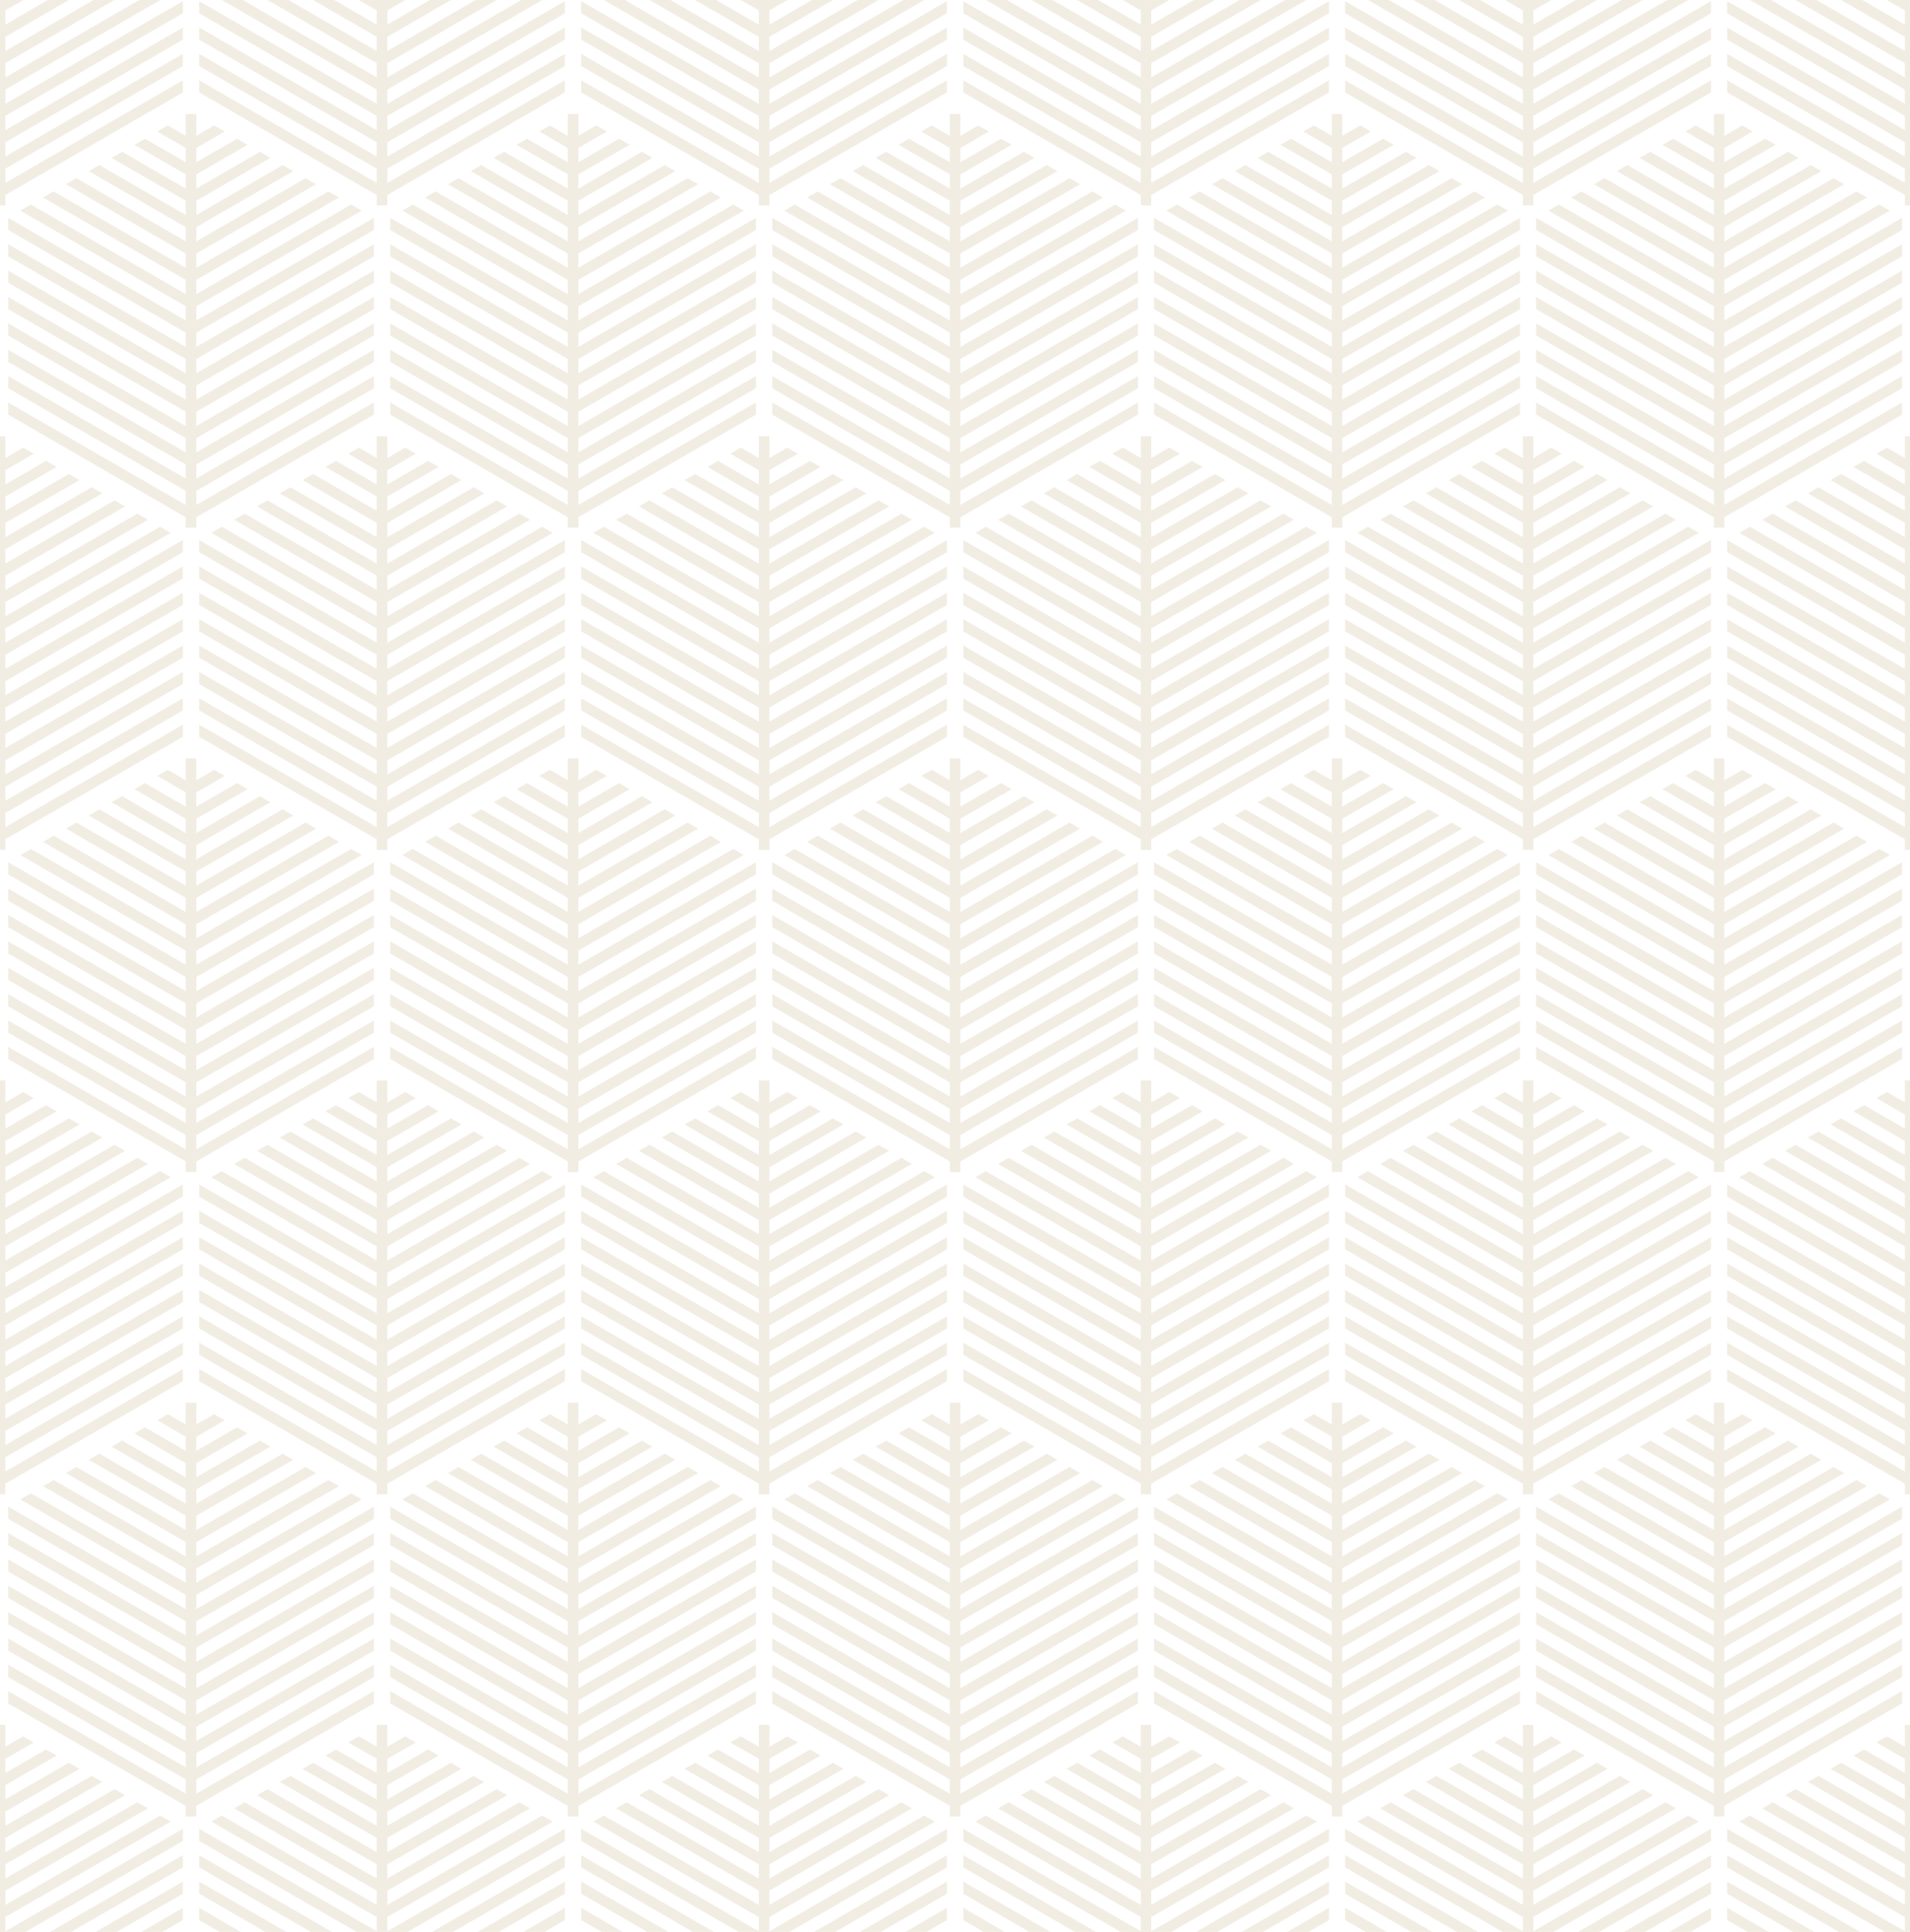 <?xml version="1.0" encoding="UTF-8"?>
<!DOCTYPE svg PUBLIC "-//W3C//DTD SVG 1.1//EN" "http://www.w3.org/Graphics/SVG/1.1/DTD/svg11.dtd">
<!-- Creator: CorelDRAW X6 -->
<svg xmlns="http://www.w3.org/2000/svg" xml:space="preserve" width="10.069in" height="10.181in" version="1.1" style="shape-rendering:geometricPrecision; text-rendering:geometricPrecision; image-rendering:optimizeQuality; fill-rule:evenodd; clip-rule:evenodd; fill-opacity: 0.2;"
viewBox="0 0 10069 10181"
 xmlns:xlink="http://www.w3.org/1999/xlink">
 <defs>
  <style type="text/css">
   <![CDATA[
    .fil0 {fill:#C1A876;fill-rule:nonzero}
   ]]>
  </style>
 </defs>
 <g id="Layer_x0020_1">
  <polygon class="fil0" points="1050,2985 1050,3049 1638,3389 1750,3389 "/>
  <polygon class="fil0" points="1050,3124 1050,3188 1398,3389 1509,3389 "/>
  <polygon class="fil0" points="1986,2299 1986,2414 1892,2359 1836,2391 1986,2478 1986,2553 1771,2429 1716,2461 1986,2617 1986,2692 1651,2498 1595,2530 1986,2756 1986,2831 1531,2568 1475,2600 1986,2895 1986,2970 1410,2637 1355,2669 1986,3034 1986,3109 1290,2707 1234,2739 1986,3173 1986,3248 1169,2776 1114,2808 1986,3312 1986,3387 1050,2846 1050,2910 1879,3389 2014,3389 2014,2299 "/>
  <polygon class="fil0" points="1050,3263 1050,3327 1157,3389 1268,3389 "/>
  <polygon class="fil0" points="964,3188 964,3124 505,3389 616,3389 "/>
  <polygon class="fil0" points="964,3049 964,2985 264,3389 375,3389 "/>
  <polygon class="fil0" points="135,3389 964,2910 964,2846 28,3387 28,3312 900,2808 844,2776 28,3248 28,3173 780,2739 724,2707 28,3109 28,3034 659,2669 604,2637 28,2970 28,2895 539,2600 483,2568 28,2831 28,2756 419,2530 363,2498 28,2692 28,2617 298,2461 243,2429 28,2553 28,2478 178,2391 122,2359 28,2414 28,2299 0,2299 0,3389 "/>
  <polygon class="fil0" points="964,3263 746,3389 857,3389 964,3327 "/>
  <polygon class="fil0" points="1035,1614 1907,1110 1851,1078 1035,1550 1035,1475 1787,1041 1731,1009 1035,1411 1035,1336 1666,971 1611,939 1035,1272 1035,1197 1546,902 1490,870 1035,1133 1035,1058 1425,832 1370,800 1035,994 1035,919 1305,763 1250,731 1035,855 1035,780 1185,693 1129,661 1035,716 1035,601 979,601 979,716 885,661 829,693 979,780 979,855 764,731 709,763 979,919 979,994 644,800 588,832 979,1058 979,1133 524,870 468,902 979,1197 979,1272 403,939 348,971 979,1336 979,1411 283,1009 227,1041 979,1475 979,1550 163,1078 107,1110 979,1614 979,1689 43,1148 43,1212 979,1753 979,1828 43,1287 43,1351 979,1892 979,1967 43,1426 43,1490 979,2031 979,2106 43,1565 43,1629 979,2170 979,2245 43,1704 43,1768 979,2309 979,2384 43,1843 43,1907 979,2448 979,2522 43,1982 43,2046 979,2587 979,2661 43,2121 43,2185 979,2726 979,2781 1035,2781 1035,2726 1971,2185 1971,2121 1035,2661 1035,2587 1971,2046 1971,1982 1035,2522 1035,2448 1971,1907 1971,1843 1035,2384 1035,2309 1971,1768 1971,1704 1035,2245 1035,2170 1971,1629 1971,1565 1035,2106 1035,2031 1971,1490 1971,1426 1035,1967 1035,1892 1971,1351 1971,1287 1035,1828 1035,1753 1971,1212 1971,1148 1035,1689 "/>
  <polygon class="fil0" points="1879,-7 1986,55 1986,130 1750,-7 1638,-7 1986,194 1986,269 1509,-7 1398,-7 1986,333 1986,408 1268,-7 1157,-7 1986,472 1986,547 1050,6 1050,70 1986,611 1986,686 1050,145 1050,209 1986,750 1986,825 1050,284 1050,348 1986,889 1986,964 1050,423 1050,487 1986,1028 1986,1083 2014,1083 2014,-7 "/>
  <polygon class="fil0" points="28,1083 28,1028 964,487 964,423 28,964 28,889 964,348 964,284 28,825 28,750 964,209 964,145 28,686 28,611 964,70 964,6 28,547 28,472 857,-7 746,-7 28,408 28,333 616,-7 505,-7 28,269 28,194 375,-7 264,-7 28,130 28,55 135,-7 0,-7 0,1083 "/>
  <polygon class="fil0" points="3064,2985 3064,3049 3652,3389 3763,3389 "/>
  <polygon class="fil0" points="3064,3124 3064,3188 3412,3389 3523,3389 "/>
  <polygon class="fil0" points="4000,2299 4000,2414 3905,2359 3850,2391 4000,2478 4000,2553 3785,2429 3730,2461 4000,2617 4000,2692 3665,2498 3609,2530 4000,2756 4000,2831 3544,2568 3489,2600 4000,2895 4000,2970 3424,2637 3369,2669 4000,3034 4000,3109 3304,2707 3248,2739 4000,3173 4000,3248 3183,2776 3128,2808 4000,3312 4000,3387 3064,2846 3064,2910 3893,3389 4028,3389 4028,2299 "/>
  <polygon class="fil0" points="3064,3263 3064,3327 3171,3389 3282,3389 "/>
  <polygon class="fil0" points="2978,3188 2978,3124 2519,3389 2630,3389 "/>
  <polygon class="fil0" points="2978,3049 2978,2985 2278,3389 2389,3389 "/>
  <polygon class="fil0" points="2149,3389 2978,2910 2978,2846 2042,3387 2042,3312 2914,2808 2858,2776 2042,3248 2042,3173 2794,2739 2738,2707 2042,3109 2042,3034 2673,2669 2618,2637 2042,2970 2042,2895 2553,2600 2497,2568 2042,2831 2042,2756 2432,2530 2377,2498 2042,2692 2042,2617 2312,2461 2257,2429 2042,2553 2042,2478 2192,2391 2136,2359 2042,2414 2042,2299 2014,2299 2014,3389 "/>
  <polygon class="fil0" points="2978,3263 2760,3389 2871,3389 2978,3327 "/>
  <polygon class="fil0" points="3049,1614 3921,1110 3865,1078 3049,1550 3049,1475 3800,1041 3745,1009 3049,1411 3049,1336 3680,971 3625,939 3049,1272 3049,1197 3560,902 3504,870 3049,1133 3049,1058 3439,832 3384,800 3049,994 3049,919 3319,763 3263,731 3049,855 3049,780 3199,693 3143,661 3049,716 3049,601 2993,601 2993,716 2899,661 2843,693 2993,780 2993,855 2778,731 2723,763 2993,919 2993,994 2658,800 2602,832 2993,1058 2993,1133 2537,870 2482,902 2993,1197 2993,1272 2417,939 2362,971 2993,1336 2993,1411 2297,1009 2241,1041 2993,1475 2993,1550 2176,1078 2121,1110 2993,1614 2993,1689 2057,1148 2057,1212 2993,1753 2993,1828 2057,1287 2057,1351 2993,1892 2993,1967 2057,1426 2057,1490 2993,2031 2993,2106 2057,1565 2057,1629 2993,2170 2993,2245 2057,1704 2057,1768 2993,2309 2993,2384 2057,1843 2057,1907 2993,2448 2993,2522 2057,1982 2057,2046 2993,2587 2993,2661 2057,2121 2057,2185 2993,2726 2993,2781 3049,2781 3049,2726 3985,2185 3985,2121 3049,2661 3049,2587 3985,2046 3985,1982 3049,2522 3049,2448 3985,1907 3985,1843 3049,2384 3049,2309 3985,1768 3985,1704 3049,2245 3049,2170 3985,1629 3985,1565 3049,2106 3049,2031 3985,1490 3985,1426 3049,1967 3049,1892 3985,1351 3985,1287 3049,1828 3049,1753 3985,1212 3985,1148 3049,1689 "/>
  <polygon class="fil0" points="3893,-7 4000,55 4000,130 3763,-7 3652,-7 4000,194 4000,269 3523,-7 3412,-7 4000,333 4000,408 3282,-7 3171,-7 4000,472 4000,547 3064,6 3064,70 4000,611 4000,686 3064,145 3064,209 4000,750 4000,825 3064,284 3064,348 4000,889 4000,964 3064,423 3064,487 4000,1028 4000,1083 4028,1083 4028,-7 "/>
  <polygon class="fil0" points="2042,1083 2042,1028 2978,487 2978,423 2042,964 2042,889 2978,348 2978,284 2042,825 2042,750 2978,209 2978,145 2042,686 2042,611 2978,70 2978,6 2042,547 2042,472 2871,-7 2760,-7 2042,408 2042,333 2630,-7 2519,-7 2042,269 2042,194 2389,-7 2278,-7 2042,130 2042,55 2149,-7 2014,-7 2014,1083 "/>
  <polygon class="fil0" points="5078,2985 5078,3049 5666,3389 5777,3389 "/>
  <polygon class="fil0" points="5078,3124 5078,3188 5426,3389 5537,3389 "/>
  <polygon class="fil0" points="6014,2299 6014,2414 5919,2359 5864,2391 6014,2478 6014,2553 5799,2429 5743,2461 6014,2617 6014,2692 5679,2498 5623,2530 6014,2756 6014,2831 5558,2568 5503,2600 6014,2895 6014,2970 5438,2637 5382,2669 6014,3034 6014,3109 5318,2707 5262,2739 6014,3173 6014,3248 5197,2776 5142,2808 6014,3312 6014,3387 5078,2846 5078,2910 5907,3389 6042,3389 6042,2299 "/>
  <polygon class="fil0" points="5078,3263 5078,3327 5185,3389 5296,3389 "/>
  <polygon class="fil0" points="4992,3188 4992,3124 4533,3389 4644,3389 "/>
  <polygon class="fil0" points="4992,3049 4992,2985 4292,3389 4403,3389 "/>
  <polygon class="fil0" points="4163,3389 4992,2910 4992,2846 4056,3387 4056,3312 4928,2808 4872,2776 4056,3248 4056,3173 4807,2739 4752,2707 4056,3109 4056,3034 4687,2669 4631,2637 4056,2970 4056,2895 4567,2600 4511,2568 4056,2831 4056,2756 4446,2530 4391,2498 4056,2692 4056,2617 4326,2461 4270,2429 4056,2553 4056,2478 4206,2391 4150,2359 4056,2414 4056,2299 4028,2299 4028,3389 "/>
  <polygon class="fil0" points="4992,3263 4774,3389 4885,3389 4992,3327 "/>
  <polygon class="fil0" points="5063,1614 5935,1110 5879,1078 5063,1550 5063,1475 5814,1041 5759,1009 5063,1411 5063,1336 5694,971 5638,939 5063,1272 5063,1197 5574,902 5518,870 5063,1133 5063,1058 5453,832 5398,800 5063,994 5063,919 5333,763 5277,731 5063,855 5063,780 5213,693 5157,661 5063,716 5063,601 5007,601 5007,716 4912,661 4857,693 5007,780 5007,855 4792,731 4737,763 5007,919 5007,994 4672,800 4616,832 5007,1058 5007,1133 4551,870 4496,902 5007,1197 5007,1272 4431,939 4375,971 5007,1336 5007,1411 4311,1009 4255,1041 5007,1475 5007,1550 4190,1078 4135,1110 5007,1614 5007,1689 4071,1148 4071,1212 5007,1753 5007,1828 4071,1287 4071,1351 5007,1892 5007,1967 4071,1426 4071,1490 5007,2031 5007,2106 4071,1565 4071,1629 5007,2170 5007,2245 4071,1704 4071,1768 5007,2309 5007,2384 4071,1843 4071,1907 5007,2448 5007,2522 4071,1982 4071,2046 5007,2587 5007,2661 4071,2121 4071,2185 5007,2726 5007,2781 5063,2781 5063,2726 5999,2185 5999,2121 5063,2661 5063,2587 5999,2046 5999,1982 5063,2522 5063,2448 5999,1907 5999,1843 5063,2384 5063,2309 5999,1768 5999,1704 5063,2245 5063,2170 5999,1629 5999,1565 5063,2106 5063,2031 5999,1490 5999,1426 5063,1967 5063,1892 5999,1351 5999,1287 5063,1828 5063,1753 5999,1212 5999,1148 5063,1689 "/>
  <polygon class="fil0" points="5907,-7 6014,55 6014,130 5777,-7 5666,-7 6014,194 6014,269 5537,-7 5426,-7 6014,333 6014,408 5296,-7 5185,-7 6014,472 6014,547 5078,6 5078,70 6014,611 6014,686 5078,145 5078,209 6014,750 6014,825 5078,284 5078,348 6014,889 6014,964 5078,423 5078,487 6014,1028 6014,1083 6042,1083 6042,-7 "/>
  <polygon class="fil0" points="4056,1083 4056,1028 4992,487 4992,423 4056,964 4056,889 4992,348 4992,284 4056,825 4056,750 4992,209 4992,145 4056,686 4056,611 4992,70 4992,6 4056,547 4056,472 4885,-7 4774,-7 4056,408 4056,333 4644,-7 4533,-7 4056,269 4056,194 4403,-7 4292,-7 4056,130 4056,55 4163,-7 4028,-7 4028,1083 "/>
  <polygon class="fil0" points="7091,2985 7091,3049 7680,3389 7791,3389 "/>
  <polygon class="fil0" points="7091,3124 7091,3188 7439,3389 7551,3389 "/>
  <polygon class="fil0" points="8028,2299 8028,2414 7933,2359 7878,2391 8028,2478 8028,2553 7813,2429 7757,2461 8028,2617 8028,2692 7693,2498 7637,2530 8028,2756 8028,2831 7572,2568 7517,2600 8028,2895 8028,2970 7452,2637 7396,2669 8028,3034 8028,3109 7331,2707 7276,2739 8028,3173 8028,3248 7211,2776 7156,2808 8028,3312 8028,3387 7091,2846 7091,2910 7921,3389 8056,3389 8056,2299 "/>
  <polygon class="fil0" points="7091,3263 7091,3327 7199,3389 7310,3389 "/>
  <polygon class="fil0" points="7006,3188 7006,3124 6547,3389 6658,3389 "/>
  <polygon class="fil0" points="7006,3049 7006,2985 6306,3389 6417,3389 "/>
  <polygon class="fil0" points="6176,3389 7006,2910 7006,2846 6069,3387 6069,3312 6942,2808 6886,2776 6069,3248 6069,3173 6821,2739 6766,2707 6069,3109 6069,3034 6701,2669 6645,2637 6069,2970 6069,2895 6581,2600 6525,2568 6069,2831 6069,2756 6460,2530 6405,2498 6069,2692 6069,2617 6340,2461 6284,2429 6069,2553 6069,2478 6220,2391 6164,2359 6069,2414 6069,2299 6042,2299 6042,3389 "/>
  <polygon class="fil0" points="7006,3263 6787,3389 6899,3389 7006,3327 "/>
  <polygon class="fil0" points="7076,1614 7949,1110 7893,1078 7076,1550 7076,1475 7828,1041 7773,1009 7076,1411 7076,1336 7708,971 7652,939 7076,1272 7076,1197 7588,902 7532,870 7076,1133 7076,1058 7467,832 7412,800 7076,994 7076,919 7347,763 7291,731 7076,855 7076,780 7226,693 7171,661 7076,716 7076,601 7021,601 7021,716 6926,661 6871,693 7021,780 7021,855 6806,731 6750,763 7021,919 7021,994 6686,800 6630,832 7021,1058 7021,1133 6565,870 6510,902 7021,1197 7021,1272 6445,939 6389,971 7021,1336 7021,1411 6325,1009 6269,1041 7021,1475 7021,1550 6204,1078 6149,1110 7021,1614 7021,1689 6084,1148 6084,1212 7021,1753 7021,1828 6084,1287 6084,1351 7021,1892 7021,1967 6084,1426 6084,1490 7021,2031 7021,2106 6084,1565 6084,1629 7021,2170 7021,2245 6084,1704 6084,1768 7021,2309 7021,2384 6084,1843 6084,1907 7021,2448 7021,2522 6084,1982 6084,2046 7021,2587 7021,2661 6084,2121 6084,2185 7021,2726 7021,2781 7076,2781 7076,2726 8013,2185 8013,2121 7076,2661 7076,2587 8013,2046 8013,1982 7076,2522 7076,2448 8013,1907 8013,1843 7076,2384 7076,2309 8013,1768 8013,1704 7076,2245 7076,2170 8013,1629 8013,1565 7076,2106 7076,2031 8013,1490 8013,1426 7076,1967 7076,1892 8013,1351 8013,1287 7076,1828 7076,1753 8013,1212 8013,1148 7076,1689 "/>
  <polygon class="fil0" points="7921,-7 8028,55 8028,130 7791,-7 7680,-7 8028,194 8028,269 7551,-7 7439,-7 8028,333 8028,408 7310,-7 7199,-7 8028,472 8028,547 7091,6 7091,70 8028,611 8028,686 7091,145 7091,209 8028,750 8028,825 7091,284 7091,348 8028,889 8028,964 7091,423 7091,487 8028,1028 8028,1083 8056,1083 8056,-7 "/>
  <polygon class="fil0" points="6069,1083 6069,1028 7006,487 7006,423 6069,964 6069,889 7006,348 7006,284 6069,825 6069,750 7006,209 7006,145 6069,686 6069,611 7006,70 7006,6 6069,547 6069,472 6899,-7 6787,-7 6069,408 6069,333 6658,-7 6547,-7 6069,269 6069,194 6417,-7 6306,-7 6069,130 6069,55 6176,-7 6042,-7 6042,1083 "/>
  <polygon class="fil0" points="1050,6381 1050,6445 1638,6785 1750,6785 "/>
  <polygon class="fil0" points="1050,6520 1050,6584 1398,6785 1509,6785 "/>
  <polygon class="fil0" points="1986,5694 1986,5810 1892,5755 1836,5787 1986,5874 1986,5948 1771,5824 1716,5857 1986,6013 1986,6087 1651,5894 1595,5926 1986,6152 1986,6226 1531,5963 1475,5995 1986,6291 1986,6365 1410,6033 1355,6065 1986,6430 1986,6504 1290,6102 1234,6134 1986,6569 1986,6643 1169,6172 1114,6204 1986,6708 1986,6782 1050,6242 1050,6306 1879,6785 2014,6785 2014,5694 "/>
  <polygon class="fil0" points="1050,6659 1050,6723 1157,6785 1268,6785 "/>
  <polygon class="fil0" points="964,6584 964,6520 505,6785 616,6785 "/>
  <polygon class="fil0" points="964,6445 964,6381 264,6785 375,6785 "/>
  <polygon class="fil0" points="135,6785 964,6306 964,6242 28,6782 28,6708 900,6204 844,6172 28,6643 28,6569 780,6134 724,6102 28,6504 28,6430 659,6065 604,6033 28,6365 28,6291 539,5995 483,5963 28,6226 28,6152 419,5926 363,5894 28,6087 28,6013 298,5857 243,5824 28,5948 28,5874 178,5787 122,5755 28,5810 28,5694 0,5694 0,6785 "/>
  <polygon class="fil0" points="964,6659 746,6785 857,6785 964,6723 "/>
  <polygon class="fil0" points="1035,5010 1907,4506 1851,4474 1035,4945 1035,4871 1787,4437 1731,4404 1035,4806 1035,4732 1666,4367 1611,4335 1035,4667 1035,4593 1546,4298 1490,4265 1035,4529 1035,4454 1425,4228 1370,4196 1035,4390 1035,4315 1305,4159 1250,4127 1035,4251 1035,4176 1185,4089 1129,4057 1035,4112 1035,3997 979,3997 979,4112 885,4057 829,4089 979,4176 979,4251 764,4127 709,4159 979,4315 979,4390 644,4196 588,4228 979,4454 979,4529 524,4265 468,4298 979,4593 979,4667 403,4335 348,4367 979,4732 979,4806 283,4404 227,4437 979,4871 979,4945 163,4474 107,4506 979,5010 979,5084 43,4544 43,4608 979,5149 979,5223 43,4683 43,4747 979,5288 979,5362 43,4822 43,4886 979,5427 979,5501 43,4961 43,5025 979,5566 979,5640 43,5100 43,5164 979,5704 979,5779 43,5239 43,5303 979,5843 979,5918 43,5378 43,5442 979,5982 979,6057 43,5517 43,5581 979,6121 979,6177 1035,6177 1035,6121 1971,5581 1971,5517 1035,6057 1035,5982 1971,5442 1971,5378 1035,5918 1035,5843 1971,5303 1971,5239 1035,5779 1035,5704 1971,5164 1971,5100 1035,5640 1035,5566 1971,5025 1971,4961 1035,5501 1035,5427 1971,4886 1971,4822 1035,5362 1035,5288 1971,4747 1971,4683 1035,5223 1035,5149 1971,4608 1971,4544 1035,5084 "/>
  <polygon class="fil0" points="1879,3389 1986,3451 1986,3525 1750,3389 1638,3389 1986,3590 1986,3664 1509,3389 1398,3389 1986,3729 1986,3803 1268,3389 1157,3389 1986,3868 1986,3942 1050,3402 1050,3466 1986,4007 1986,4081 1050,3541 1050,3605 1986,4146 1986,4220 1050,3680 1050,3744 1986,4285 1986,4359 1050,3819 1050,3883 1986,4423 1986,4479 2014,4479 2014,3389 "/>
  <polygon class="fil0" points="28,4479 28,4423 964,3883 964,3819 28,4359 28,4285 964,3744 964,3680 28,4220 28,4146 964,3605 964,3541 28,4081 28,4007 964,3466 964,3402 28,3942 28,3868 857,3389 746,3389 28,3803 28,3729 616,3389 505,3389 28,3664 28,3590 375,3389 264,3389 28,3525 28,3451 135,3389 0,3389 0,4479 "/>
  <polygon class="fil0" points="3064,6381 3064,6445 3652,6785 3763,6785 "/>
  <polygon class="fil0" points="3064,6520 3064,6584 3412,6785 3523,6785 "/>
  <polygon class="fil0" points="4000,5694 4000,5810 3905,5755 3850,5787 4000,5874 4000,5948 3785,5824 3730,5857 4000,6013 4000,6087 3665,5894 3609,5926 4000,6152 4000,6226 3544,5963 3489,5995 4000,6291 4000,6365 3424,6033 3369,6065 4000,6430 4000,6504 3304,6102 3248,6134 4000,6569 4000,6643 3183,6172 3128,6204 4000,6708 4000,6782 3064,6242 3064,6306 3893,6785 4028,6785 4028,5694 "/>
  <polygon class="fil0" points="3064,6659 3064,6723 3171,6785 3282,6785 "/>
  <polygon class="fil0" points="2978,6584 2978,6520 2519,6785 2630,6785 "/>
  <polygon class="fil0" points="2978,6445 2978,6381 2278,6785 2389,6785 "/>
  <polygon class="fil0" points="2149,6785 2978,6306 2978,6242 2042,6782 2042,6708 2914,6204 2858,6172 2042,6643 2042,6569 2794,6134 2738,6102 2042,6504 2042,6430 2673,6065 2618,6033 2042,6365 2042,6291 2553,5995 2497,5963 2042,6226 2042,6152 2432,5926 2377,5894 2042,6087 2042,6013 2312,5857 2257,5824 2042,5948 2042,5874 2192,5787 2136,5755 2042,5810 2042,5694 2014,5694 2014,6785 "/>
  <polygon class="fil0" points="2978,6659 2760,6785 2871,6785 2978,6723 "/>
  <polygon class="fil0" points="3049,5010 3921,4506 3865,4474 3049,4945 3049,4871 3800,4437 3745,4404 3049,4806 3049,4732 3680,4367 3625,4335 3049,4667 3049,4593 3560,4298 3504,4265 3049,4529 3049,4454 3439,4228 3384,4196 3049,4390 3049,4315 3319,4159 3263,4127 3049,4251 3049,4176 3199,4089 3143,4057 3049,4112 3049,3997 2993,3997 2993,4112 2899,4057 2843,4089 2993,4176 2993,4251 2778,4127 2723,4159 2993,4315 2993,4390 2658,4196 2602,4228 2993,4454 2993,4529 2537,4265 2482,4298 2993,4593 2993,4667 2417,4335 2362,4367 2993,4732 2993,4806 2297,4404 2241,4437 2993,4871 2993,4945 2176,4474 2121,4506 2993,5010 2993,5084 2057,4544 2057,4608 2993,5149 2993,5223 2057,4683 2057,4747 2993,5288 2993,5362 2057,4822 2057,4886 2993,5427 2993,5501 2057,4961 2057,5025 2993,5566 2993,5640 2057,5100 2057,5164 2993,5704 2993,5779 2057,5239 2057,5303 2993,5843 2993,5918 2057,5378 2057,5442 2993,5982 2993,6057 2057,5517 2057,5581 2993,6121 2993,6177 3049,6177 3049,6121 3985,5581 3985,5517 3049,6057 3049,5982 3985,5442 3985,5378 3049,5918 3049,5843 3985,5303 3985,5239 3049,5779 3049,5704 3985,5164 3985,5100 3049,5640 3049,5566 3985,5025 3985,4961 3049,5501 3049,5427 3985,4886 3985,4822 3049,5362 3049,5288 3985,4747 3985,4683 3049,5223 3049,5149 3985,4608 3985,4544 3049,5084 "/>
  <polygon class="fil0" points="3893,3389 4000,3451 4000,3525 3763,3389 3652,3389 4000,3590 4000,3664 3523,3389 3412,3389 4000,3729 4000,3803 3282,3389 3171,3389 4000,3868 4000,3942 3064,3402 3064,3466 4000,4007 4000,4081 3064,3541 3064,3605 4000,4146 4000,4220 3064,3680 3064,3744 4000,4285 4000,4359 3064,3819 3064,3883 4000,4423 4000,4479 4028,4479 4028,3389 "/>
  <polygon class="fil0" points="2042,4479 2042,4423 2978,3883 2978,3819 2042,4359 2042,4285 2978,3744 2978,3680 2042,4220 2042,4146 2978,3605 2978,3541 2042,4081 2042,4007 2978,3466 2978,3402 2042,3942 2042,3868 2871,3389 2760,3389 2042,3803 2042,3729 2630,3389 2519,3389 2042,3664 2042,3590 2389,3389 2278,3389 2042,3525 2042,3451 2149,3389 2014,3389 2014,4479 "/>
  <polygon class="fil0" points="5078,6381 5078,6445 5666,6785 5777,6785 "/>
  <polygon class="fil0" points="5078,6520 5078,6584 5426,6785 5537,6785 "/>
  <polygon class="fil0" points="6014,5694 6014,5810 5919,5755 5864,5787 6014,5874 6014,5948 5799,5824 5743,5857 6014,6013 6014,6087 5679,5894 5623,5926 6014,6152 6014,6226 5558,5963 5503,5995 6014,6291 6014,6365 5438,6033 5382,6065 6014,6430 6014,6504 5318,6102 5262,6134 6014,6569 6014,6643 5197,6172 5142,6204 6014,6708 6014,6782 5078,6242 5078,6306 5907,6785 6042,6785 6042,5694 "/>
  <polygon class="fil0" points="5078,6659 5078,6723 5185,6785 5296,6785 "/>
  <polygon class="fil0" points="4992,6584 4992,6520 4533,6785 4644,6785 "/>
  <polygon class="fil0" points="4992,6445 4992,6381 4292,6785 4403,6785 "/>
  <polygon class="fil0" points="4163,6785 4992,6306 4992,6242 4056,6782 4056,6708 4928,6204 4872,6172 4056,6643 4056,6569 4807,6134 4752,6102 4056,6504 4056,6430 4687,6065 4631,6033 4056,6365 4056,6291 4567,5995 4511,5963 4056,6226 4056,6152 4446,5926 4391,5894 4056,6087 4056,6013 4326,5857 4270,5824 4056,5948 4056,5874 4206,5787 4150,5755 4056,5810 4056,5694 4028,5694 4028,6785 "/>
  <polygon class="fil0" points="4992,6659 4774,6785 4885,6785 4992,6723 "/>
  <polygon class="fil0" points="5063,5010 5935,4506 5879,4474 5063,4945 5063,4871 5814,4437 5759,4404 5063,4806 5063,4732 5694,4367 5638,4335 5063,4667 5063,4593 5574,4298 5518,4265 5063,4529 5063,4454 5453,4228 5398,4196 5063,4390 5063,4315 5333,4159 5277,4127 5063,4251 5063,4176 5213,4089 5157,4057 5063,4112 5063,3997 5007,3997 5007,4112 4912,4057 4857,4089 5007,4176 5007,4251 4792,4127 4737,4159 5007,4315 5007,4390 4672,4196 4616,4228 5007,4454 5007,4529 4551,4265 4496,4298 5007,4593 5007,4667 4431,4335 4375,4367 5007,4732 5007,4806 4311,4404 4255,4437 5007,4871 5007,4945 4190,4474 4135,4506 5007,5010 5007,5084 4071,4544 4071,4608 5007,5149 5007,5223 4071,4683 4071,4747 5007,5288 5007,5362 4071,4822 4071,4886 5007,5427 5007,5501 4071,4961 4071,5025 5007,5566 5007,5640 4071,5100 4071,5164 5007,5704 5007,5779 4071,5239 4071,5303 5007,5843 5007,5918 4071,5378 4071,5442 5007,5982 5007,6057 4071,5517 4071,5581 5007,6121 5007,6177 5063,6177 5063,6121 5999,5581 5999,5517 5063,6057 5063,5982 5999,5442 5999,5378 5063,5918 5063,5843 5999,5303 5999,5239 5063,5779 5063,5704 5999,5164 5999,5100 5063,5640 5063,5566 5999,5025 5999,4961 5063,5501 5063,5427 5999,4886 5999,4822 5063,5362 5063,5288 5999,4747 5999,4683 5063,5223 5063,5149 5999,4608 5999,4544 5063,5084 "/>
  <polygon class="fil0" points="5907,3389 6014,3451 6014,3525 5777,3389 5666,3389 6014,3590 6014,3664 5537,3389 5426,3389 6014,3729 6014,3803 5296,3389 5185,3389 6014,3868 6014,3942 5078,3402 5078,3466 6014,4007 6014,4081 5078,3541 5078,3605 6014,4146 6014,4220 5078,3680 5078,3744 6014,4285 6014,4359 5078,3819 5078,3883 6014,4423 6014,4479 6042,4479 6042,3389 "/>
  <polygon class="fil0" points="4056,4479 4056,4423 4992,3883 4992,3819 4056,4359 4056,4285 4992,3744 4992,3680 4056,4220 4056,4146 4992,3605 4992,3541 4056,4081 4056,4007 4992,3466 4992,3402 4056,3942 4056,3868 4885,3389 4774,3389 4056,3803 4056,3729 4644,3389 4533,3389 4056,3664 4056,3590 4403,3389 4292,3389 4056,3525 4056,3451 4163,3389 4028,3389 4028,4479 "/>
  <polygon class="fil0" points="7091,6381 7091,6445 7680,6785 7791,6785 "/>
  <polygon class="fil0" points="7091,6520 7091,6584 7439,6785 7551,6785 "/>
  <polygon class="fil0" points="8028,5694 8028,5810 7933,5755 7878,5787 8028,5874 8028,5948 7813,5824 7757,5857 8028,6013 8028,6087 7693,5894 7637,5926 8028,6152 8028,6226 7572,5963 7517,5995 8028,6291 8028,6365 7452,6033 7396,6065 8028,6430 8028,6504 7331,6102 7276,6134 8028,6569 8028,6643 7211,6172 7156,6204 8028,6708 8028,6782 7091,6242 7091,6306 7921,6785 8056,6785 8056,5694 "/>
  <polygon class="fil0" points="7091,6659 7091,6723 7199,6785 7310,6785 "/>
  <polygon class="fil0" points="7006,6584 7006,6520 6547,6785 6658,6785 "/>
  <polygon class="fil0" points="7006,6445 7006,6381 6306,6785 6417,6785 "/>
  <polygon class="fil0" points="6176,6785 7006,6306 7006,6242 6069,6782 6069,6708 6942,6204 6886,6172 6069,6643 6069,6569 6821,6134 6766,6102 6069,6504 6069,6430 6701,6065 6645,6033 6069,6365 6069,6291 6581,5995 6525,5963 6069,6226 6069,6152 6460,5926 6405,5894 6069,6087 6069,6013 6340,5857 6284,5824 6069,5948 6069,5874 6220,5787 6164,5755 6069,5810 6069,5694 6042,5694 6042,6785 "/>
  <polygon class="fil0" points="7006,6659 6787,6785 6899,6785 7006,6723 "/>
  <polygon class="fil0" points="7076,5010 7949,4506 7893,4474 7076,4945 7076,4871 7828,4437 7773,4404 7076,4806 7076,4732 7708,4367 7652,4335 7076,4667 7076,4593 7588,4298 7532,4265 7076,4529 7076,4454 7467,4228 7412,4196 7076,4390 7076,4315 7347,4159 7291,4127 7076,4251 7076,4176 7226,4089 7171,4057 7076,4112 7076,3997 7021,3997 7021,4112 6926,4057 6871,4089 7021,4176 7021,4251 6806,4127 6750,4159 7021,4315 7021,4390 6686,4196 6630,4228 7021,4454 7021,4529 6565,4265 6510,4298 7021,4593 7021,4667 6445,4335 6389,4367 7021,4732 7021,4806 6325,4404 6269,4437 7021,4871 7021,4945 6204,4474 6149,4506 7021,5010 7021,5084 6084,4544 6084,4608 7021,5149 7021,5223 6084,4683 6084,4747 7021,5288 7021,5362 6084,4822 6084,4886 7021,5427 7021,5501 6084,4961 6084,5025 7021,5566 7021,5640 6084,5100 6084,5164 7021,5704 7021,5779 6084,5239 6084,5303 7021,5843 7021,5918 6084,5378 6084,5442 7021,5982 7021,6057 6084,5517 6084,5581 7021,6121 7021,6177 7076,6177 7076,6121 8013,5581 8013,5517 7076,6057 7076,5982 8013,5442 8013,5378 7076,5918 7076,5843 8013,5303 8013,5239 7076,5779 7076,5704 8013,5164 8013,5100 7076,5640 7076,5566 8013,5025 8013,4961 7076,5501 7076,5427 8013,4886 8013,4822 7076,5362 7076,5288 8013,4747 8013,4683 7076,5223 7076,5149 8013,4608 8013,4544 7076,5084 "/>
  <polygon class="fil0" points="7921,3389 8028,3451 8028,3525 7791,3389 7680,3389 8028,3590 8028,3664 7551,3389 7439,3389 8028,3729 8028,3803 7310,3389 7199,3389 8028,3868 8028,3942 7091,3402 7091,3466 8028,4007 8028,4081 7091,3541 7091,3605 8028,4146 8028,4220 7091,3680 7091,3744 8028,4285 8028,4359 7091,3819 7091,3883 8028,4423 8028,4479 8056,4479 8056,3389 "/>
  <polygon class="fil0" points="6069,4479 6069,4423 7006,3883 7006,3819 6069,4359 6069,4285 7006,3744 7006,3680 6069,4220 6069,4146 7006,3605 7006,3541 6069,4081 6069,4007 7006,3466 7006,3402 6069,3942 6069,3868 6899,3389 6787,3389 6069,3803 6069,3729 6658,3389 6547,3389 6069,3664 6069,3590 6417,3389 6306,3389 6069,3525 6069,3451 6176,3389 6042,3389 6042,4479 "/>
  <polygon class="fil0" points="1050,9777 1050,9841 1638,10181 1750,10181 "/>
  <polygon class="fil0" points="1050,9916 1050,9980 1398,10181 1509,10181 "/>
  <polygon class="fil0" points="1986,9090 1986,9205 1892,9151 1836,9183 1986,9269 1986,9344 1771,9220 1716,9252 1986,9408 1986,9483 1651,9290 1595,9322 1986,9547 1986,9622 1531,9359 1475,9391 1986,9686 1986,9761 1410,9429 1355,9461 1986,9825 1986,9900 1290,9498 1234,9530 1986,9964 1986,10039 1169,9568 1114,9600 1986,10103 1986,10178 1050,9638 1050,9702 1879,10181 2014,10181 2014,9090 "/>
  <polygon class="fil0" points="1050,10054 1050,10119 1157,10181 1268,10181 "/>
  <polygon class="fil0" points="964,9980 964,9916 505,10181 616,10181 "/>
  <polygon class="fil0" points="964,9841 964,9777 264,10181 375,10181 "/>
  <polygon class="fil0" points="135,10181 964,9702 964,9638 28,10178 28,10103 900,9600 844,9568 28,10039 28,9964 780,9530 724,9498 28,9900 28,9825 659,9461 604,9429 28,9761 28,9686 539,9391 483,9359 28,9622 28,9547 419,9322 363,9290 28,9483 28,9408 298,9252 243,9220 28,9344 28,9269 178,9183 122,9151 28,9205 28,9090 0,9090 0,10181 "/>
  <polygon class="fil0" points="964,10054 746,10181 857,10181 964,10119 "/>
  <polygon class="fil0" points="1035,8405 1907,7902 1851,7870 1035,8341 1035,8266 1787,7832 1731,7800 1035,8202 1035,8127 1666,7763 1611,7731 1035,8063 1035,7988 1546,7693 1490,7661 1035,7924 1035,7849 1425,7624 1370,7592 1035,7785 1035,7711 1305,7554 1250,7522 1035,7646 1035,7572 1185,7485 1129,7453 1035,7507 1035,7392 979,7392 979,7507 885,7453 829,7485 979,7572 979,7646 764,7522 709,7554 979,7711 979,7785 644,7592 588,7624 979,7849 979,7924 524,7661 468,7693 979,7988 979,8063 403,7731 348,7763 979,8127 979,8202 283,7800 227,7832 979,8266 979,8341 163,7870 107,7902 979,8405 979,8480 43,7940 43,8004 979,8544 979,8619 43,8079 43,8143 979,8683 979,8758 43,8218 43,8282 979,8822 979,8897 43,8357 43,8421 979,8961 979,9036 43,8496 43,8560 979,9100 979,9175 43,8635 43,8699 979,9239 979,9314 43,8773 43,8838 979,9378 979,9453 43,8912 43,8977 979,9517 979,9573 1035,9573 1035,9517 1971,8977 1971,8912 1035,9453 1035,9378 1971,8838 1971,8773 1035,9314 1035,9239 1971,8699 1971,8635 1035,9175 1035,9100 1971,8560 1971,8496 1035,9036 1035,8961 1971,8421 1971,8357 1035,8897 1035,8822 1971,8282 1971,8218 1035,8758 1035,8683 1971,8143 1971,8079 1035,8619 1035,8544 1971,8004 1971,7940 1035,8480 "/>
  <polygon class="fil0" points="1879,6785 1986,6846 1986,6921 1750,6785 1638,6785 1986,6985 1986,7060 1509,6785 1398,6785 1986,7124 1986,7199 1268,6785 1157,6785 1986,7263 1986,7338 1050,6798 1050,6862 1986,7402 1986,7477 1050,6937 1050,7001 1986,7541 1986,7616 1050,7076 1050,7140 1986,7680 1986,7755 1050,7215 1050,7279 1986,7819 1986,7875 2014,7875 2014,6785 "/>
  <polygon class="fil0" points="28,7875 28,7819 964,7279 964,7215 28,7755 28,7680 964,7140 964,7076 28,7616 28,7541 964,7001 964,6937 28,7477 28,7402 964,6862 964,6798 28,7338 28,7263 857,6785 746,6785 28,7199 28,7124 616,6785 505,6785 28,7060 28,6985 375,6785 264,6785 28,6921 28,6846 135,6785 0,6785 0,7875 "/>
  <polygon class="fil0" points="3064,9777 3064,9841 3652,10181 3763,10181 "/>
  <polygon class="fil0" points="3064,9916 3064,9980 3412,10181 3523,10181 "/>
  <polygon class="fil0" points="4000,9090 4000,9205 3905,9151 3850,9183 4000,9269 4000,9344 3785,9220 3730,9252 4000,9408 4000,9483 3665,9290 3609,9322 4000,9547 4000,9622 3544,9359 3489,9391 4000,9686 4000,9761 3424,9429 3369,9461 4000,9825 4000,9900 3304,9498 3248,9530 4000,9964 4000,10039 3183,9568 3128,9600 4000,10103 4000,10178 3064,9638 3064,9702 3893,10181 4028,10181 4028,9090 "/>
  <polygon class="fil0" points="3064,10054 3064,10119 3171,10181 3282,10181 "/>
  <polygon class="fil0" points="2978,9980 2978,9916 2519,10181 2630,10181 "/>
  <polygon class="fil0" points="2978,9841 2978,9777 2278,10181 2389,10181 "/>
  <polygon class="fil0" points="2149,10181 2978,9702 2978,9638 2042,10178 2042,10103 2914,9600 2858,9568 2042,10039 2042,9964 2794,9530 2738,9498 2042,9900 2042,9825 2673,9461 2618,9429 2042,9761 2042,9686 2553,9391 2497,9359 2042,9622 2042,9547 2432,9322 2377,9290 2042,9483 2042,9408 2312,9252 2257,9220 2042,9344 2042,9269 2192,9183 2136,9151 2042,9205 2042,9090 2014,9090 2014,10181 "/>
  <polygon class="fil0" points="2978,10054 2760,10181 2871,10181 2978,10119 "/>
  <polygon class="fil0" points="3049,8405 3921,7902 3865,7870 3049,8341 3049,8266 3800,7832 3745,7800 3049,8202 3049,8127 3680,7763 3625,7731 3049,8063 3049,7988 3560,7693 3504,7661 3049,7924 3049,7849 3439,7624 3384,7592 3049,7785 3049,7711 3319,7554 3263,7522 3049,7646 3049,7572 3199,7485 3143,7453 3049,7507 3049,7392 2993,7392 2993,7507 2899,7453 2843,7485 2993,7572 2993,7646 2778,7522 2723,7554 2993,7711 2993,7785 2658,7592 2602,7624 2993,7849 2993,7924 2537,7661 2482,7693 2993,7988 2993,8063 2417,7731 2362,7763 2993,8127 2993,8202 2297,7800 2241,7832 2993,8266 2993,8341 2176,7870 2121,7902 2993,8405 2993,8480 2057,7940 2057,8004 2993,8544 2993,8619 2057,8079 2057,8143 2993,8683 2993,8758 2057,8218 2057,8282 2993,8822 2993,8897 2057,8357 2057,8421 2993,8961 2993,9036 2057,8496 2057,8560 2993,9100 2993,9175 2057,8635 2057,8699 2993,9239 2993,9314 2057,8773 2057,8838 2993,9378 2993,9453 2057,8912 2057,8977 2993,9517 2993,9573 3049,9573 3049,9517 3985,8977 3985,8912 3049,9453 3049,9378 3985,8838 3985,8773 3049,9314 3049,9239 3985,8699 3985,8635 3049,9175 3049,9100 3985,8560 3985,8496 3049,9036 3049,8961 3985,8421 3985,8357 3049,8897 3049,8822 3985,8282 3985,8218 3049,8758 3049,8683 3985,8143 3985,8079 3049,8619 3049,8544 3985,8004 3985,7940 3049,8480 "/>
  <polygon class="fil0" points="3893,6785 4000,6846 4000,6921 3763,6785 3652,6785 4000,6985 4000,7060 3523,6785 3412,6785 4000,7124 4000,7199 3282,6785 3171,6785 4000,7263 4000,7338 3064,6798 3064,6862 4000,7402 4000,7477 3064,6937 3064,7001 4000,7541 4000,7616 3064,7076 3064,7140 4000,7680 4000,7755 3064,7215 3064,7279 4000,7819 4000,7875 4028,7875 4028,6785 "/>
  <polygon class="fil0" points="2042,7875 2042,7819 2978,7279 2978,7215 2042,7755 2042,7680 2978,7140 2978,7076 2042,7616 2042,7541 2978,7001 2978,6937 2042,7477 2042,7402 2978,6862 2978,6798 2042,7338 2042,7263 2871,6785 2760,6785 2042,7199 2042,7124 2630,6785 2519,6785 2042,7060 2042,6985 2389,6785 2278,6785 2042,6921 2042,6846 2149,6785 2014,6785 2014,7875 "/>
  <polygon class="fil0" points="5078,9777 5078,9841 5666,10181 5777,10181 "/>
  <polygon class="fil0" points="5078,9916 5078,9980 5426,10181 5537,10181 "/>
  <polygon class="fil0" points="6014,9090 6014,9205 5919,9151 5864,9183 6014,9269 6014,9344 5799,9220 5743,9252 6014,9408 6014,9483 5679,9290 5623,9322 6014,9547 6014,9622 5558,9359 5503,9391 6014,9686 6014,9761 5438,9429 5382,9461 6014,9825 6014,9900 5318,9498 5262,9530 6014,9964 6014,10039 5197,9568 5142,9600 6014,10103 6014,10178 5078,9638 5078,9702 5907,10181 6042,10181 6042,9090 "/>
  <polygon class="fil0" points="5078,10054 5078,10119 5185,10181 5296,10181 "/>
  <polygon class="fil0" points="4992,9980 4992,9916 4533,10181 4644,10181 "/>
  <polygon class="fil0" points="4992,9841 4992,9777 4292,10181 4403,10181 "/>
  <polygon class="fil0" points="4163,10181 4992,9702 4992,9638 4056,10178 4056,10103 4928,9600 4872,9568 4056,10039 4056,9964 4807,9530 4752,9498 4056,9900 4056,9825 4687,9461 4631,9429 4056,9761 4056,9686 4567,9391 4511,9359 4056,9622 4056,9547 4446,9322 4391,9290 4056,9483 4056,9408 4326,9252 4270,9220 4056,9344 4056,9269 4206,9183 4150,9151 4056,9205 4056,9090 4028,9090 4028,10181 "/>
  <polygon class="fil0" points="4992,10054 4774,10181 4885,10181 4992,10119 "/>
  <polygon class="fil0" points="5063,8405 5935,7902 5879,7870 5063,8341 5063,8266 5814,7832 5759,7800 5063,8202 5063,8127 5694,7763 5638,7731 5063,8063 5063,7988 5574,7693 5518,7661 5063,7924 5063,7849 5453,7624 5398,7592 5063,7785 5063,7711 5333,7554 5277,7522 5063,7646 5063,7572 5213,7485 5157,7453 5063,7507 5063,7392 5007,7392 5007,7507 4912,7453 4857,7485 5007,7572 5007,7646 4792,7522 4737,7554 5007,7711 5007,7785 4672,7592 4616,7624 5007,7849 5007,7924 4551,7661 4496,7693 5007,7988 5007,8063 4431,7731 4375,7763 5007,8127 5007,8202 4311,7800 4255,7832 5007,8266 5007,8341 4190,7870 4135,7902 5007,8405 5007,8480 4071,7940 4071,8004 5007,8544 5007,8619 4071,8079 4071,8143 5007,8683 5007,8758 4071,8218 4071,8282 5007,8822 5007,8897 4071,8357 4071,8421 5007,8961 5007,9036 4071,8496 4071,8560 5007,9100 5007,9175 4071,8635 4071,8699 5007,9239 5007,9314 4071,8773 4071,8838 5007,9378 5007,9453 4071,8912 4071,8977 5007,9517 5007,9573 5063,9573 5063,9517 5999,8977 5999,8912 5063,9453 5063,9378 5999,8838 5999,8773 5063,9314 5063,9239 5999,8699 5999,8635 5063,9175 5063,9100 5999,8560 5999,8496 5063,9036 5063,8961 5999,8421 5999,8357 5063,8897 5063,8822 5999,8282 5999,8218 5063,8758 5063,8683 5999,8143 5999,8079 5063,8619 5063,8544 5999,8004 5999,7940 5063,8480 "/>
  <polygon class="fil0" points="5907,6785 6014,6846 6014,6921 5777,6785 5666,6785 6014,6985 6014,7060 5537,6785 5426,6785 6014,7124 6014,7199 5296,6785 5185,6785 6014,7263 6014,7338 5078,6798 5078,6862 6014,7402 6014,7477 5078,6937 5078,7001 6014,7541 6014,7616 5078,7076 5078,7140 6014,7680 6014,7755 5078,7215 5078,7279 6014,7819 6014,7875 6042,7875 6042,6785 "/>
  <polygon class="fil0" points="4056,7875 4056,7819 4992,7279 4992,7215 4056,7755 4056,7680 4992,7140 4992,7076 4056,7616 4056,7541 4992,7001 4992,6937 4056,7477 4056,7402 4992,6862 4992,6798 4056,7338 4056,7263 4885,6785 4774,6785 4056,7199 4056,7124 4644,6785 4533,6785 4056,7060 4056,6985 4403,6785 4292,6785 4056,6921 4056,6846 4163,6785 4028,6785 4028,7875 "/>
  <polygon class="fil0" points="7091,9777 7091,9841 7680,10181 7791,10181 "/>
  <polygon class="fil0" points="7091,9916 7091,9980 7439,10181 7551,10181 "/>
  <polygon class="fil0" points="8028,9090 8028,9205 7933,9151 7878,9183 8028,9269 8028,9344 7813,9220 7757,9252 8028,9408 8028,9483 7693,9290 7637,9322 8028,9547 8028,9622 7572,9359 7517,9391 8028,9686 8028,9761 7452,9429 7396,9461 8028,9825 8028,9900 7331,9498 7276,9530 8028,9964 8028,10039 7211,9568 7156,9600 8028,10103 8028,10178 7091,9638 7091,9702 7921,10181 8056,10181 8056,9090 "/>
  <polygon class="fil0" points="7091,10054 7091,10119 7199,10181 7310,10181 "/>
  <polygon class="fil0" points="7006,9980 7006,9916 6547,10181 6658,10181 "/>
  <polygon class="fil0" points="7006,9841 7006,9777 6306,10181 6417,10181 "/>
  <polygon class="fil0" points="6176,10181 7006,9702 7006,9638 6069,10178 6069,10103 6942,9600 6886,9568 6069,10039 6069,9964 6821,9530 6766,9498 6069,9900 6069,9825 6701,9461 6645,9429 6069,9761 6069,9686 6581,9391 6525,9359 6069,9622 6069,9547 6460,9322 6405,9290 6069,9483 6069,9408 6340,9252 6284,9220 6069,9344 6069,9269 6220,9183 6164,9151 6069,9205 6069,9090 6042,9090 6042,10181 "/>
  <polygon class="fil0" points="7006,10054 6787,10181 6899,10181 7006,10119 "/>
  <polygon class="fil0" points="7076,8405 7949,7902 7893,7870 7076,8341 7076,8266 7828,7832 7773,7800 7076,8202 7076,8127 7708,7763 7652,7731 7076,8063 7076,7988 7588,7693 7532,7661 7076,7924 7076,7849 7467,7624 7412,7592 7076,7785 7076,7711 7347,7554 7291,7522 7076,7646 7076,7572 7226,7485 7171,7453 7076,7507 7076,7392 7021,7392 7021,7507 6926,7453 6871,7485 7021,7572 7021,7646 6806,7522 6750,7554 7021,7711 7021,7785 6686,7592 6630,7624 7021,7849 7021,7924 6565,7661 6510,7693 7021,7988 7021,8063 6445,7731 6389,7763 7021,8127 7021,8202 6325,7800 6269,7832 7021,8266 7021,8341 6204,7870 6149,7902 7021,8405 7021,8480 6084,7940 6084,8004 7021,8544 7021,8619 6084,8079 6084,8143 7021,8683 7021,8758 6084,8218 6084,8282 7021,8822 7021,8897 6084,8357 6084,8421 7021,8961 7021,9036 6084,8496 6084,8560 7021,9100 7021,9175 6084,8635 6084,8699 7021,9239 7021,9314 6084,8773 6084,8838 7021,9378 7021,9453 6084,8912 6084,8977 7021,9517 7021,9573 7076,9573 7076,9517 8013,8977 8013,8912 7076,9453 7076,9378 8013,8838 8013,8773 7076,9314 7076,9239 8013,8699 8013,8635 7076,9175 7076,9100 8013,8560 8013,8496 7076,9036 7076,8961 8013,8421 8013,8357 7076,8897 7076,8822 8013,8282 8013,8218 7076,8758 7076,8683 8013,8143 8013,8079 7076,8619 7076,8544 8013,8004 8013,7940 7076,8480 "/>
  <polygon class="fil0" points="7921,6785 8028,6846 8028,6921 7791,6785 7680,6785 8028,6985 8028,7060 7551,6785 7439,6785 8028,7124 8028,7199 7310,6785 7199,6785 8028,7263 8028,7338 7091,6798 7091,6862 8028,7402 8028,7477 7091,6937 7091,7001 8028,7541 8028,7616 7091,7076 7091,7140 8028,7680 8028,7755 7091,7215 7091,7279 8028,7819 8028,7875 8056,7875 8056,6785 "/>
  <polygon class="fil0" points="6069,7875 6069,7819 7006,7279 7006,7215 6069,7755 6069,7680 7006,7140 7006,7076 6069,7616 6069,7541 7006,7001 7006,6937 6069,7477 6069,7402 7006,6862 7006,6798 6069,7338 6069,7263 6899,6785 6787,6785 6069,7199 6069,7124 6658,6785 6547,6785 6069,7060 6069,6985 6417,6785 6306,6785 6069,6921 6069,6846 6176,6785 6042,6785 6042,7875 "/>
  <polygon class="fil0" points="9105,2985 9105,3049 9694,3389 9805,3389 "/>
  <polygon class="fil0" points="9105,3124 9105,3188 9453,3389 9564,3389 "/>
  <polygon class="fil0" points="10042,2299 10042,2414 9947,2359 9892,2391 10042,2478 10042,2553 9827,2429 9771,2461 10042,2617 10042,2692 9706,2498 9651,2530 10042,2756 10042,2831 9586,2568 9531,2600 10042,2895 10042,2970 9466,2637 9410,2669 10042,3034 10042,3109 9345,2707 9290,2739 10042,3173 10042,3248 9225,2776 9169,2808 10042,3312 10042,3387 9105,2846 9105,2910 9935,3389 10069,3389 10069,2299 "/>
  <polygon class="fil0" points="9105,3263 9105,3327 9213,3389 9324,3389 "/>
  <polygon class="fil0" points="9020,3188 9020,3124 8561,3389 8672,3389 "/>
  <polygon class="fil0" points="9020,3049 9020,2985 8320,3389 8431,3389 "/>
  <polygon class="fil0" points="8190,3389 9020,2910 9020,2846 8083,3387 8083,3312 8956,2808 8900,2776 8083,3248 8083,3173 8835,2739 8780,2707 8083,3109 8083,3034 8715,2669 8659,2637 8083,2970 8083,2895 8594,2600 8539,2568 8083,2831 8083,2756 8474,2530 8419,2498 8083,2692 8083,2617 8354,2461 8298,2429 8083,2553 8083,2478 8233,2391 8178,2359 8083,2414 8083,2299 8056,2299 8056,3389 "/>
  <polygon class="fil0" points="9020,3263 8801,3389 8912,3389 9020,3327 "/>
  <polygon class="fil0" points="9090,1614 9963,1110 9907,1078 9090,1550 9090,1475 9842,1041 9787,1009 9090,1411 9090,1336 9722,971 9666,939 9090,1272 9090,1197 9601,902 9546,870 9090,1133 9090,1058 9481,832 9426,800 9090,994 9090,919 9361,763 9305,731 9090,855 9090,780 9240,693 9185,661 9090,716 9090,601 9035,601 9035,716 8940,661 8885,693 9035,780 9035,855 8820,731 8764,763 9035,919 9035,994 8700,800 8644,832 9035,1058 9035,1133 8579,870 8524,902 9035,1197 9035,1272 8459,939 8403,971 9035,1336 9035,1411 8338,1009 8283,1041 9035,1475 9035,1550 8218,1078 8163,1110 9035,1614 9035,1689 8098,1148 8098,1212 9035,1753 9035,1828 8098,1287 8098,1351 9035,1892 9035,1967 8098,1426 8098,1490 9035,2031 9035,2106 8098,1565 8098,1629 9035,2170 9035,2245 8098,1704 8098,1768 9035,2309 9035,2384 8098,1843 8098,1907 9035,2448 9035,2522 8098,1982 8098,2046 9035,2587 9035,2661 8098,2121 8098,2185 9035,2726 9035,2781 9090,2781 9090,2726 10027,2185 10027,2121 9090,2661 9090,2587 10027,2046 10027,1982 9090,2522 9090,2448 10027,1907 10027,1843 9090,2384 9090,2309 10027,1768 10027,1704 9090,2245 9090,2170 10027,1629 10027,1565 9090,2106 9090,2031 10027,1490 10027,1426 9090,1967 9090,1892 10027,1351 10027,1287 9090,1828 9090,1753 10027,1212 10027,1148 9090,1689 "/>
  <polygon class="fil0" points="9935,-7 10042,55 10042,130 9805,-7 9694,-7 10042,194 10042,269 9564,-7 9453,-7 10042,333 10042,408 9324,-7 9213,-7 10042,472 10042,547 9105,6 9105,70 10042,611 10042,686 9105,145 9105,209 10042,750 10042,825 9105,284 9105,348 10042,889 10042,964 9105,423 9105,487 10042,1028 10042,1083 10069,1083 10069,-7 "/>
  <polygon class="fil0" points="8083,1083 8083,1028 9020,487 9020,423 8083,964 8083,889 9020,348 9020,284 8083,825 8083,750 9020,209 9020,145 8083,686 8083,611 9020,70 9020,6 8083,547 8083,472 8912,-7 8801,-7 8083,408 8083,333 8672,-7 8561,-7 8083,269 8083,194 8431,-7 8320,-7 8083,130 8083,55 8190,-7 8056,-7 8056,1083 "/>
  <polygon class="fil0" points="9105,6381 9105,6445 9694,6785 9805,6785 "/>
  <polygon class="fil0" points="9105,6520 9105,6584 9453,6785 9564,6785 "/>
  <polygon class="fil0" points="10042,5694 10042,5810 9947,5755 9892,5787 10042,5874 10042,5948 9827,5824 9771,5857 10042,6013 10042,6087 9706,5894 9651,5926 10042,6152 10042,6226 9586,5963 9531,5995 10042,6291 10042,6365 9466,6033 9410,6065 10042,6430 10042,6504 9345,6102 9290,6134 10042,6569 10042,6643 9225,6172 9169,6204 10042,6708 10042,6782 9105,6242 9105,6306 9935,6785 10069,6785 10069,5694 "/>
  <polygon class="fil0" points="9105,6659 9105,6723 9213,6785 9324,6785 "/>
  <polygon class="fil0" points="9020,6584 9020,6520 8561,6785 8672,6785 "/>
  <polygon class="fil0" points="9020,6445 9020,6381 8320,6785 8431,6785 "/>
  <polygon class="fil0" points="8190,6785 9020,6306 9020,6242 8083,6782 8083,6708 8956,6204 8900,6172 8083,6643 8083,6569 8835,6134 8780,6102 8083,6504 8083,6430 8715,6065 8659,6033 8083,6365 8083,6291 8594,5995 8539,5963 8083,6226 8083,6152 8474,5926 8419,5894 8083,6087 8083,6013 8354,5857 8298,5824 8083,5948 8083,5874 8233,5787 8178,5755 8083,5810 8083,5694 8056,5694 8056,6785 "/>
  <polygon class="fil0" points="9020,6659 8801,6785 8912,6785 9020,6723 "/>
  <polygon class="fil0" points="9090,5010 9963,4506 9907,4474 9090,4945 9090,4871 9842,4437 9787,4404 9090,4806 9090,4732 9722,4367 9666,4335 9090,4667 9090,4593 9601,4298 9546,4265 9090,4529 9090,4454 9481,4228 9426,4196 9090,4390 9090,4315 9361,4159 9305,4127 9090,4251 9090,4176 9240,4089 9185,4057 9090,4112 9090,3997 9035,3997 9035,4112 8940,4057 8885,4089 9035,4176 9035,4251 8820,4127 8764,4159 9035,4315 9035,4390 8700,4196 8644,4228 9035,4454 9035,4529 8579,4265 8524,4298 9035,4593 9035,4667 8459,4335 8403,4367 9035,4732 9035,4806 8338,4404 8283,4437 9035,4871 9035,4945 8218,4474 8163,4506 9035,5010 9035,5084 8098,4544 8098,4608 9035,5149 9035,5223 8098,4683 8098,4747 9035,5288 9035,5362 8098,4822 8098,4886 9035,5427 9035,5501 8098,4961 8098,5025 9035,5566 9035,5640 8098,5100 8098,5164 9035,5704 9035,5779 8098,5239 8098,5303 9035,5843 9035,5918 8098,5378 8098,5442 9035,5982 9035,6057 8098,5517 8098,5581 9035,6121 9035,6177 9090,6177 9090,6121 10027,5581 10027,5517 9090,6057 9090,5982 10027,5442 10027,5378 9090,5918 9090,5843 10027,5303 10027,5239 9090,5779 9090,5704 10027,5164 10027,5100 9090,5640 9090,5566 10027,5025 10027,4961 9090,5501 9090,5427 10027,4886 10027,4822 9090,5362 9090,5288 10027,4747 10027,4683 9090,5223 9090,5149 10027,4608 10027,4544 9090,5084 "/>
  <polygon class="fil0" points="9935,3389 10042,3451 10042,3525 9805,3389 9694,3389 10042,3590 10042,3664 9564,3389 9453,3389 10042,3729 10042,3803 9324,3389 9213,3389 10042,3868 10042,3942 9105,3402 9105,3466 10042,4007 10042,4081 9105,3541 9105,3605 10042,4146 10042,4220 9105,3680 9105,3744 10042,4285 10042,4359 9105,3819 9105,3883 10042,4423 10042,4479 10069,4479 10069,3389 "/>
  <polygon class="fil0" points="8083,4479 8083,4423 9020,3883 9020,3819 8083,4359 8083,4285 9020,3744 9020,3680 8083,4220 8083,4146 9020,3605 9020,3541 8083,4081 8083,4007 9020,3466 9020,3402 8083,3942 8083,3868 8912,3389 8801,3389 8083,3803 8083,3729 8672,3389 8561,3389 8083,3664 8083,3590 8431,3389 8320,3389 8083,3525 8083,3451 8190,3389 8056,3389 8056,4479 "/>
  <polygon class="fil0" points="9105,9777 9105,9841 9694,10181 9805,10181 "/>
  <polygon class="fil0" points="9105,9916 9105,9980 9453,10181 9564,10181 "/>
  <polygon class="fil0" points="10042,9090 10042,9205 9947,9151 9892,9183 10042,9269 10042,9344 9827,9220 9771,9252 10042,9408 10042,9483 9706,9290 9651,9322 10042,9547 10042,9622 9586,9359 9531,9391 10042,9686 10042,9761 9466,9429 9410,9461 10042,9825 10042,9900 9345,9498 9290,9530 10042,9964 10042,10039 9225,9568 9169,9600 10042,10103 10042,10178 9105,9638 9105,9702 9935,10181 10069,10181 10069,9090 "/>
  <polygon class="fil0" points="9105,10054 9105,10119 9213,10181 9324,10181 "/>
  <polygon class="fil0" points="9020,9980 9020,9916 8561,10181 8672,10181 "/>
  <polygon class="fil0" points="9020,9841 9020,9777 8320,10181 8431,10181 "/>
  <polygon class="fil0" points="8190,10181 9020,9702 9020,9638 8083,10178 8083,10103 8956,9600 8900,9568 8083,10039 8083,9964 8835,9530 8780,9498 8083,9900 8083,9825 8715,9461 8659,9429 8083,9761 8083,9686 8594,9391 8539,9359 8083,9622 8083,9547 8474,9322 8419,9290 8083,9483 8083,9408 8354,9252 8298,9220 8083,9344 8083,9269 8233,9183 8178,9151 8083,9205 8083,9090 8056,9090 8056,10181 "/>
  <polygon class="fil0" points="9020,10054 8801,10181 8912,10181 9020,10119 "/>
  <polygon class="fil0" points="9090,8405 9963,7902 9907,7870 9090,8341 9090,8266 9842,7832 9787,7800 9090,8202 9090,8127 9722,7763 9666,7731 9090,8063 9090,7988 9601,7693 9546,7661 9090,7924 9090,7849 9481,7624 9426,7592 9090,7785 9090,7711 9361,7554 9305,7522 9090,7646 9090,7572 9240,7485 9185,7453 9090,7507 9090,7392 9035,7392 9035,7507 8940,7453 8885,7485 9035,7572 9035,7646 8820,7522 8764,7554 9035,7711 9035,7785 8700,7592 8644,7624 9035,7849 9035,7924 8579,7661 8524,7693 9035,7988 9035,8063 8459,7731 8403,7763 9035,8127 9035,8202 8338,7800 8283,7832 9035,8266 9035,8341 8218,7870 8163,7902 9035,8405 9035,8480 8098,7940 8098,8004 9035,8544 9035,8619 8098,8079 8098,8143 9035,8683 9035,8758 8098,8218 8098,8282 9035,8822 9035,8897 8098,8357 8098,8421 9035,8961 9035,9036 8098,8496 8098,8560 9035,9100 9035,9175 8098,8635 8098,8699 9035,9239 9035,9314 8098,8773 8098,8838 9035,9378 9035,9453 8098,8912 8098,8977 9035,9517 9035,9573 9090,9573 9090,9517 10027,8977 10027,8912 9090,9453 9090,9378 10027,8838 10027,8773 9090,9314 9090,9239 10027,8699 10027,8635 9090,9175 9090,9100 10027,8560 10027,8496 9090,9036 9090,8961 10027,8421 10027,8357 9090,8897 9090,8822 10027,8282 10027,8218 9090,8758 9090,8683 10027,8143 10027,8079 9090,8619 9090,8544 10027,8004 10027,7940 9090,8480 "/>
  <polygon class="fil0" points="9935,6785 10042,6846 10042,6921 9805,6785 9694,6785 10042,6985 10042,7060 9564,6785 9453,6785 10042,7124 10042,7199 9324,6785 9213,6785 10042,7263 10042,7338 9105,6798 9105,6862 10042,7402 10042,7477 9105,6937 9105,7001 10042,7541 10042,7616 9105,7076 9105,7140 10042,7680 10042,7755 9105,7215 9105,7279 10042,7819 10042,7875 10069,7875 10069,6785 "/>
  <polygon class="fil0" points="8083,7875 8083,7819 9020,7279 9020,7215 8083,7755 8083,7680 9020,7140 9020,7076 8083,7616 8083,7541 9020,7001 9020,6937 8083,7477 8083,7402 9020,6862 9020,6798 8083,7338 8083,7263 8912,6785 8801,6785 8083,7199 8083,7124 8672,6785 8561,6785 8083,7060 8083,6985 8431,6785 8320,6785 8083,6921 8083,6846 8190,6785 8056,6785 8056,7875 "/>
 </g>
</svg>
